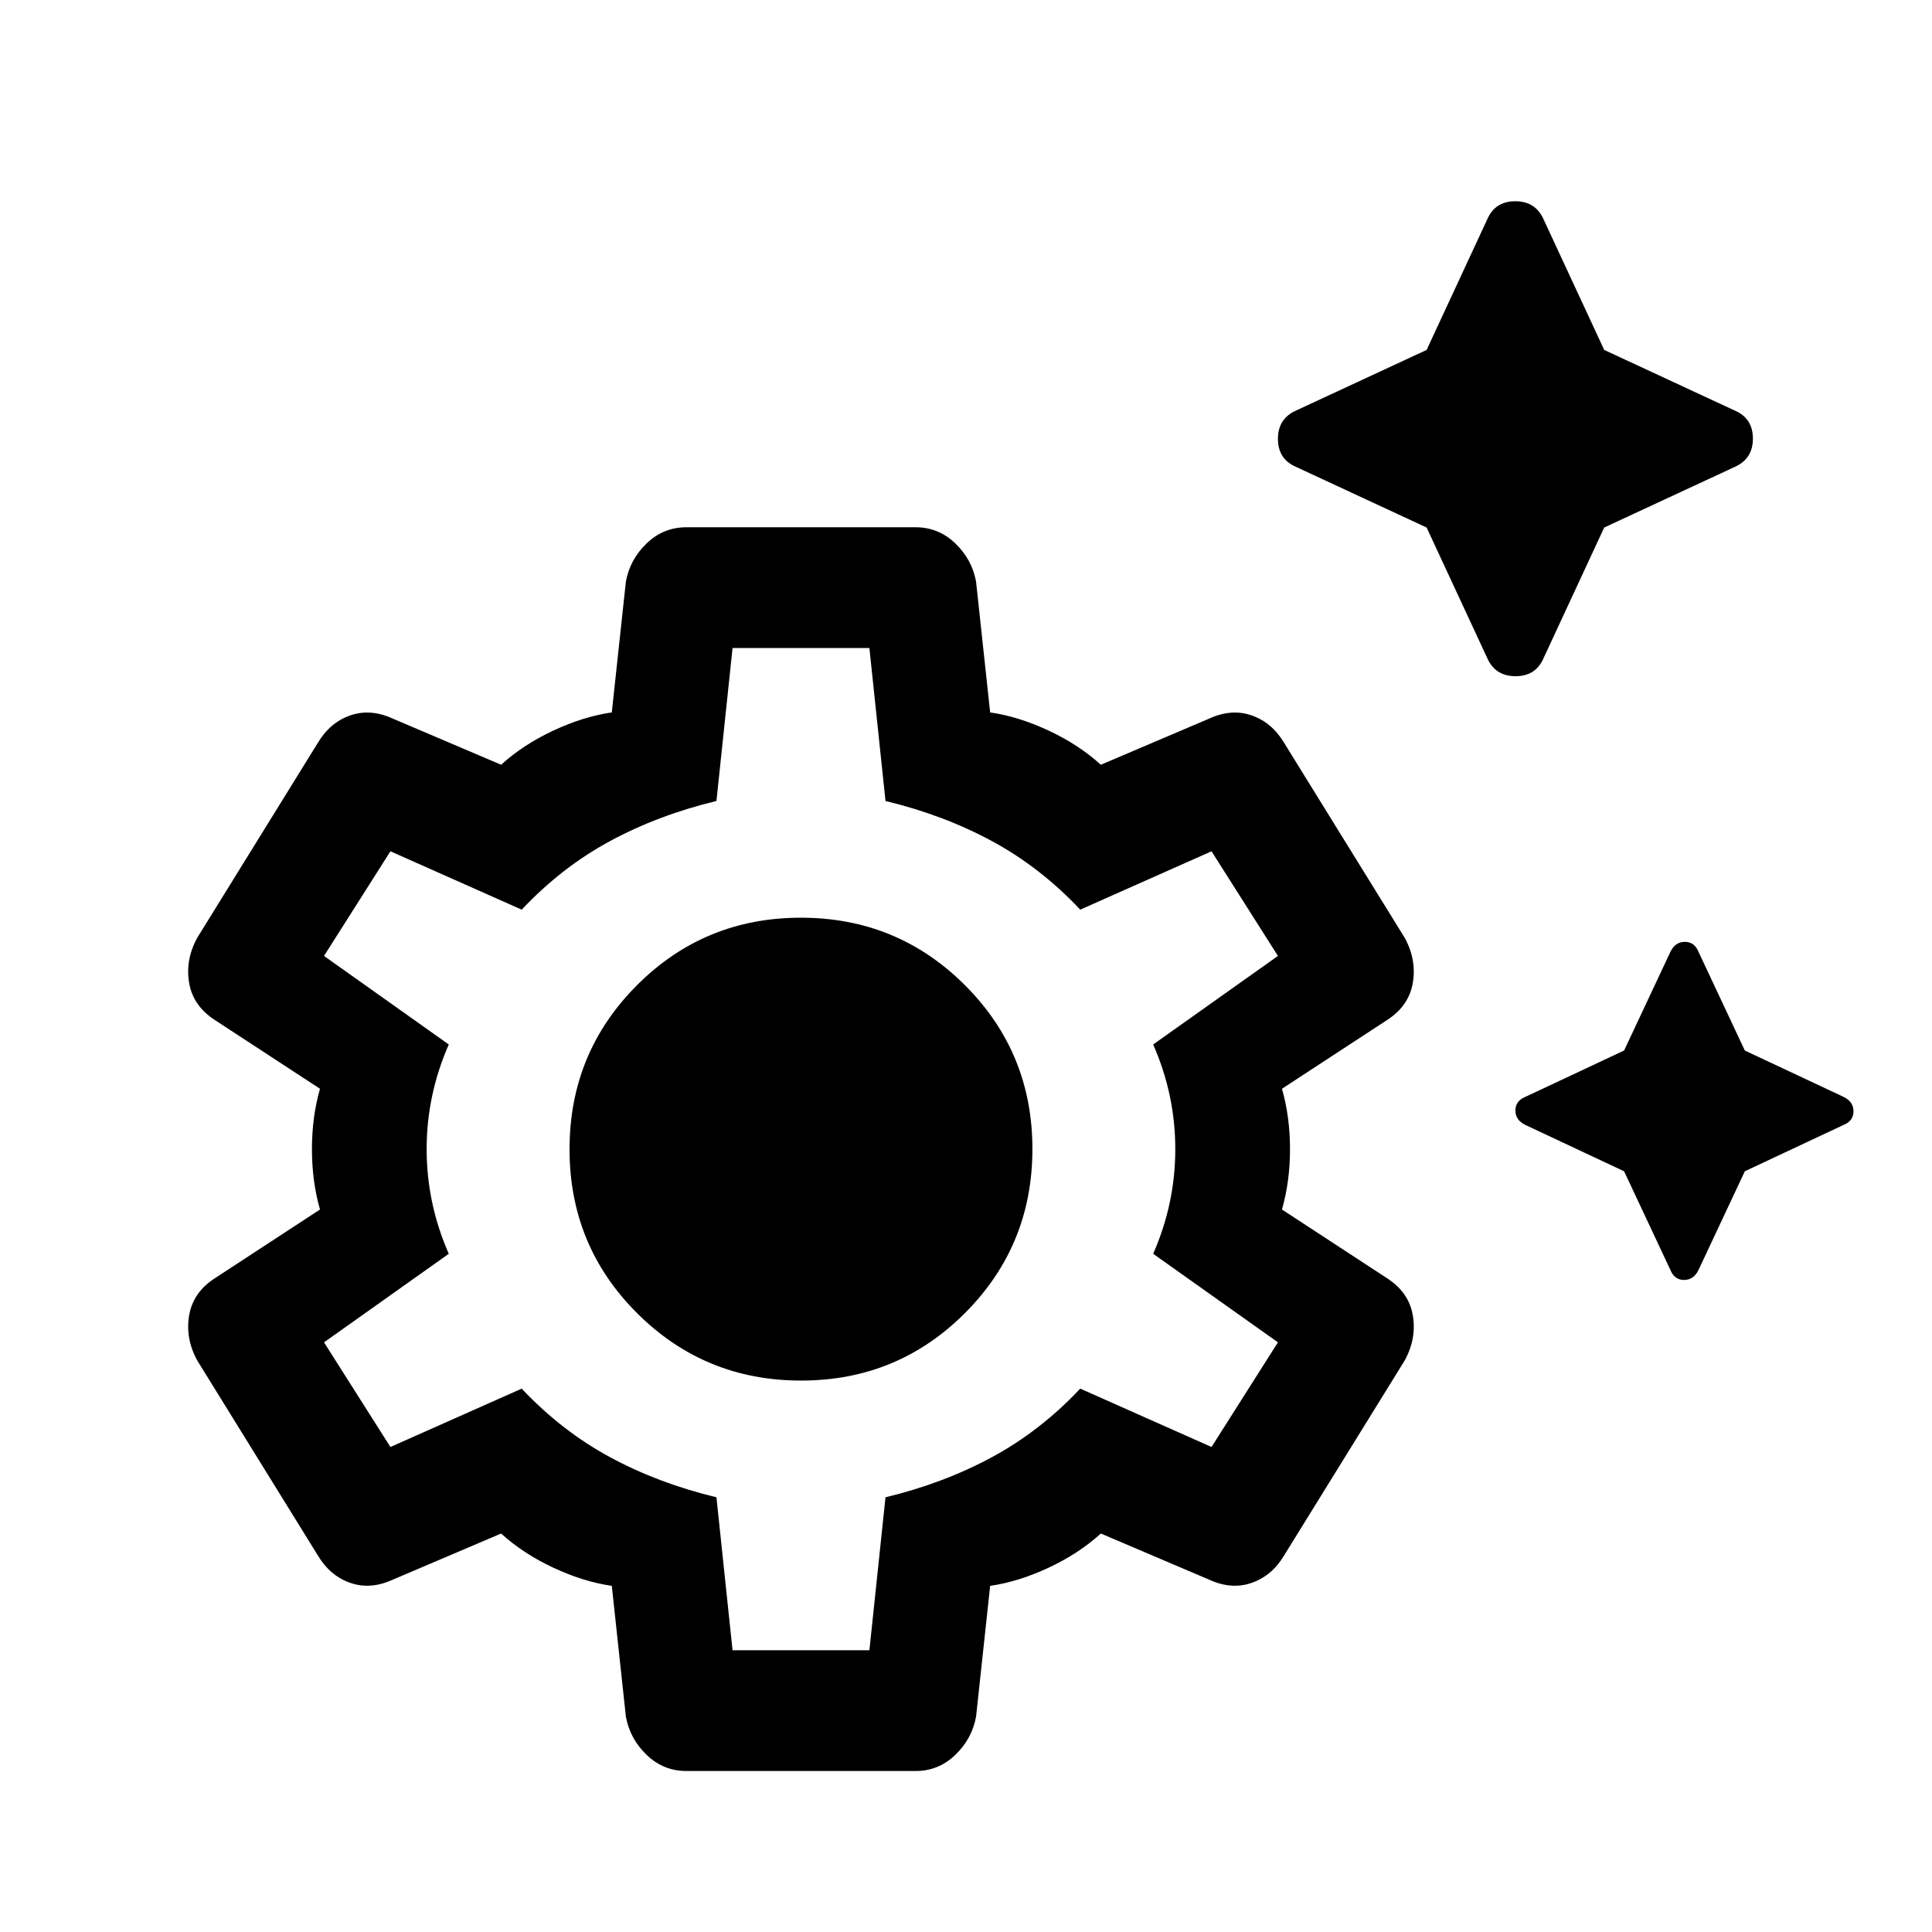 <svg xmlns="http://www.w3.org/2000/svg" height="48" viewBox="0 -960 960 960" width="48"><path d="M708.878-697.878 644-728q-9-3.871-9-13.935Q635-752 644-756l64.878-30.122L739-851q3.871-9 13.935-9Q763-860 767-851l30.122 64.878L862-756q9 3.871 9 13.935Q871-732 862-728l-64.878 30.122L767-633q-3.871 9-13.935 9Q743-624 739-633l-30.122-64.878ZM807-378l-49-23q-5-2.4-5-7.2 0-4.8 5-6.8l49-23 23-49q2.4-5 7.2-5 4.8 0 6.8 5l23 49 49 23q5 2.4 5 7.2 0 4.8-5 6.8l-49 23-23 49q-2.4 5-7.2 5-4.8 0-6.8-5l-23-49ZM341-80q-11.351 0-19.676-8Q313-96 311-107l-7-65q-14-2-29-9t-26-17l-54 23q-11 5-21 1.5T158-187l-60-97q-6-11-4-22.5t13-18.5l52-34q-4-14-4-30t4-30l-52-34q-11-7-13-18.5t4-22.5l60-97q6-10 16-13.5t21 1.5l54 23q11-10 26-17t29-9l7-65q2-11 10.324-19 8.325-8 19.676-8h114q11.351 0 19.676 8Q483-682 485-671l7 65q14 2 29 9t26 17l54-23q11-5 21-1.5t16 13.5l60 97q6 11 4 22.5T689-453l-52 34q4 14 4 30t-4 30l52 34q11 7 13 18.5t-4 22.5l-60 97q-6 10-16 13.5t-21-1.5l-54-23q-11 10-26 17t-29 9l-7 65q-2 11-10.324 19-8.325 8-19.676 8H341Zm57.059-194Q446-274 479.5-307.559t33.5-81.5Q513-437 479.441-470.5t-81.5-33.5Q350-504 316.5-470.441t-33.5 81.5Q283-341 316.559-307.5t81.5 33.5ZM364-140h68l8-76q29-7 53-20t43.767-34L602-241l33-52-62-44q11-25 11-52t-11-52l62-44-33-52-65.233 29Q517-529 493-542q-24-13-53-20l-8-76h-68l-8 76q-29 7-53 20t-43.767 34L194-537l-33 52 62 44q-11 25-11 52t11 52l-62 44 33 52 65.233-29Q279-249 303-236q24 13 53 20l8 76Zm34-249Z"/></svg>